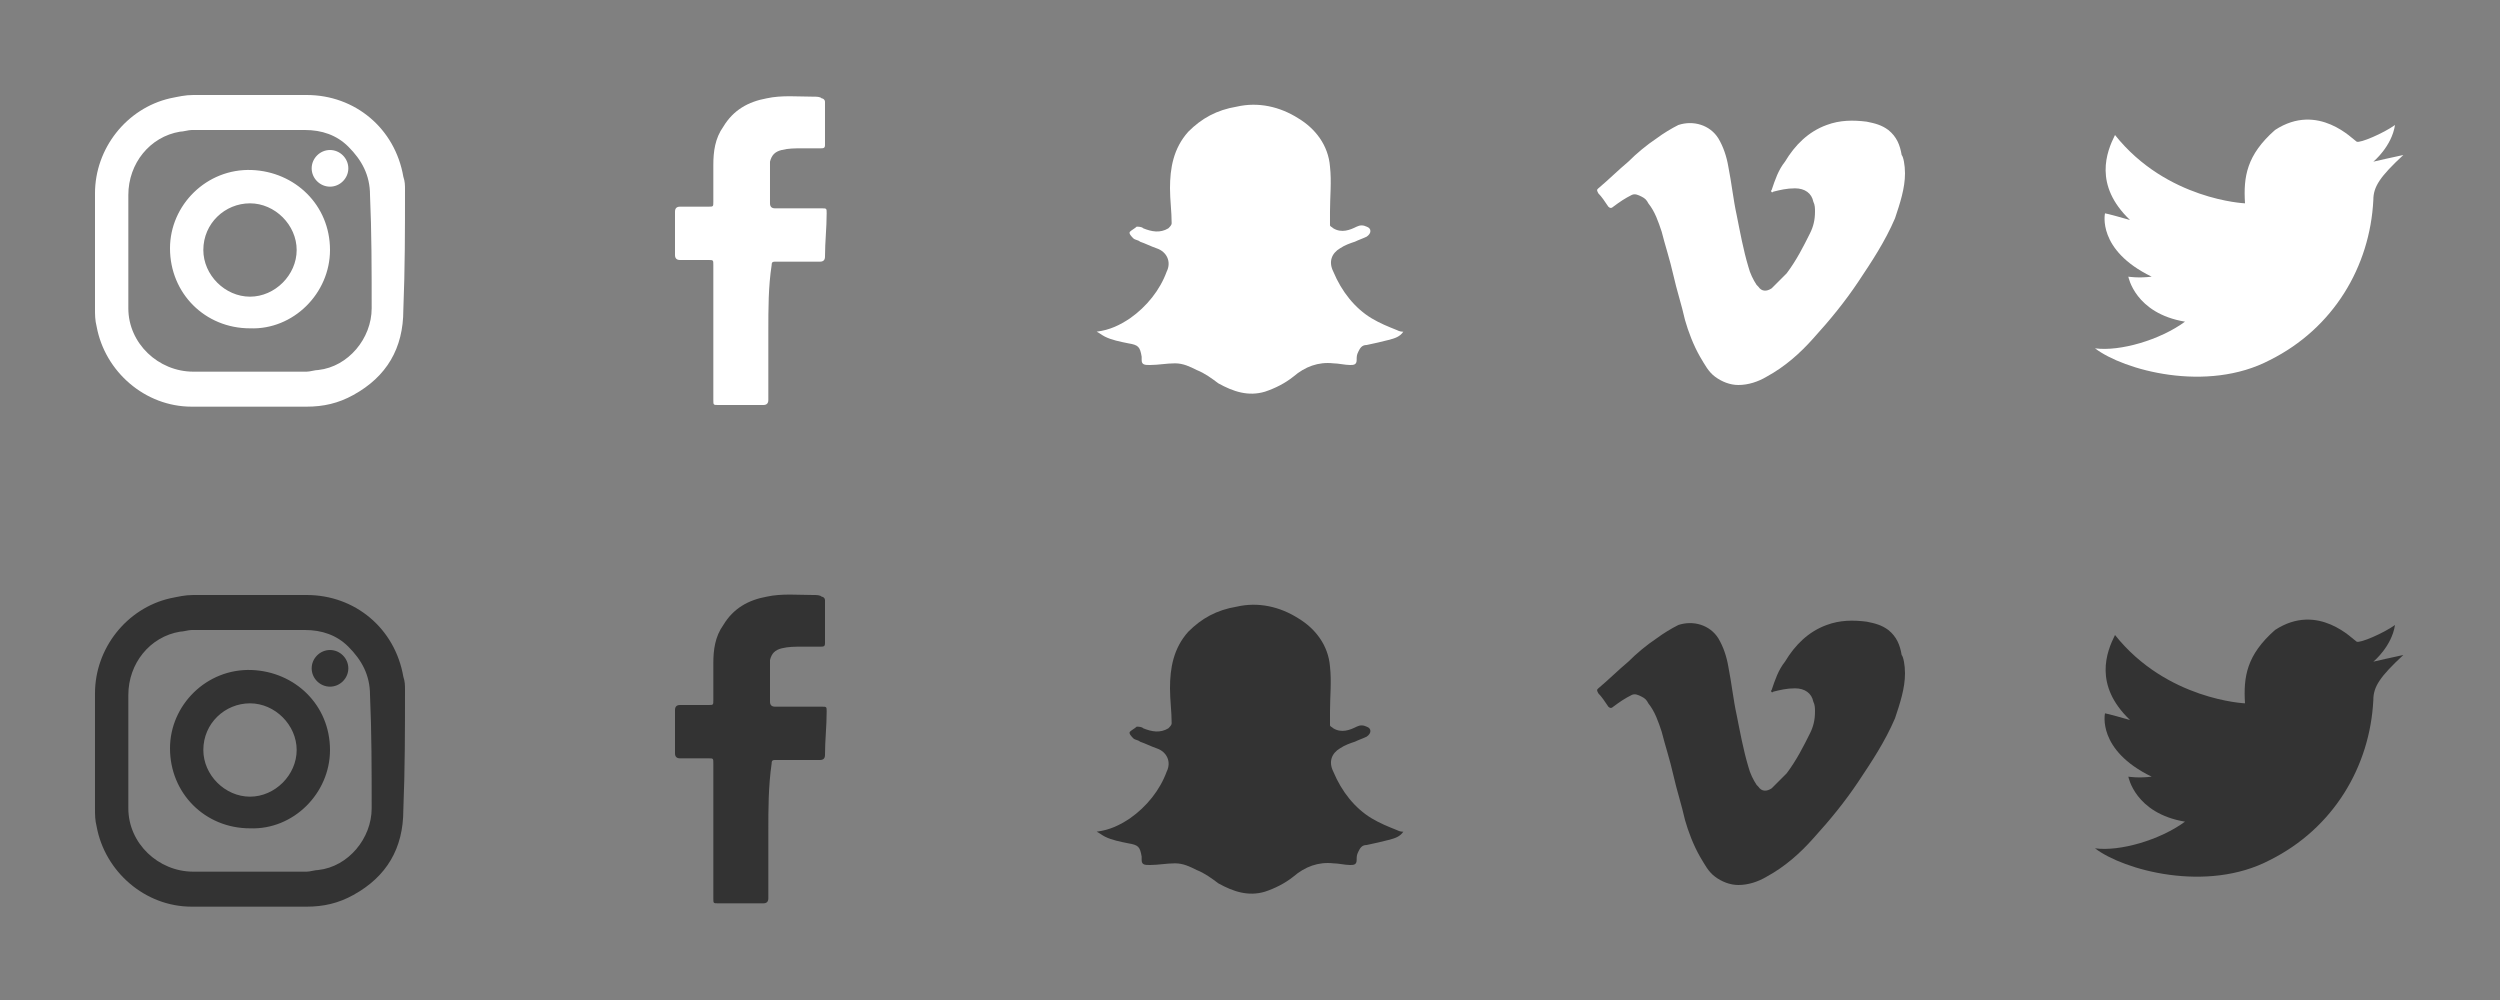 <?xml version="1.0" encoding="utf-8"?>
<!-- Generator: Adobe Illustrator 19.1.0, SVG Export Plug-In . SVG Version: 6.00 Build 0)  -->
<svg version="1.1" id="Layer_1" xmlns="http://www.w3.org/2000/svg" xmlns:xlink="http://www.w3.org/1999/xlink" x="0px" y="0px"
	 viewBox="-230 367 150 60" style="enable-background:new -230 367 150 60;" xml:space="preserve">
<rect x="-230" y="367" width="150" height="60" fill="#808080" stroke="none"/>
<style type="text/css">
	.st0{clip-path:url(#SVGID_2_);fill:#FFFFFF;}
	.st1{clip-path:url(#SVGID_4_);fill:#333333;}
	.st2{clip-path:url(#SVGID_6_);fill:#FFFFFF;}
	.st3{clip-path:url(#SVGID_8_);fill:#333333;}
	.st4{clip-path:url(#SVGID_10_);fill:#FFFFFF;}
	.st5{clip-path:url(#SVGID_12_);fill:#333333;}
	.st6{clip-path:url(#SVGID_14_);fill:#FFFFFF;}
	.st7{clip-path:url(#SVGID_16_);fill:#333333;}
	.st8{fill:#333333;}
	.st9{fill:#FFFFFF;}
</style>
<g>
	<g>
		<defs>
			<rect id="SVGID_1_" x="-200" y="367" width="30" height="30"/>
		</defs>
		<clipPath id="SVGID_2_">
			<use xlink:href="#SVGID_1_"  style="overflow:visible;"/>
		</clipPath>
		<path class="st0" d="M-183.9,386.9c0,1.4,0,2.7,0,4.1c0,0.2-0.1,0.3-0.3,0.3c-0.9,0-1.8,0-2.7,0c-0.3,0-0.3,0-0.3-0.3
			c0-1.1,0-2.1,0-3.2c0-1.6,0-3.2,0-4.9c0-0.3,0-0.3-0.3-0.3c-0.6,0-1.1,0-1.7,0c-0.2,0-0.3-0.1-0.3-0.3c0-0.9,0-1.8,0-2.6
			c0-0.2,0.1-0.3,0.3-0.3c0.6,0,1.1,0,1.7,0c0.3,0,0.3,0,0.3-0.3c0-0.7,0-1.5,0-2.2c0-0.8,0.1-1.6,0.6-2.3c0.6-1,1.5-1.5,2.6-1.7
			c0.9-0.2,1.9-0.1,2.8-0.1c0.2,0,0.4,0,0.5,0.1c0.1,0,0.2,0.1,0.2,0.2c0,0.9,0,1.7,0,2.6c0,0.2-0.1,0.2-0.3,0.2c-0.4,0-0.7,0-1.1,0
			c-0.4,0-0.8,0-1.2,0.1c-0.4,0.1-0.6,0.3-0.7,0.7c0,0.3,0,0.5,0,0.8c0,0.6,0,1.2,0,1.7c0,0.2,0.1,0.3,0.3,0.3c0.9,0,1.8,0,2.8,0
			c0.3,0,0.3,0,0.3,0.3c0,0.9-0.1,1.7-0.1,2.6c0,0.2-0.1,0.3-0.3,0.3c-0.9,0-1.8,0-2.7,0c-0.2,0-0.2,0.1-0.2,0.2
			C-183.9,384.2-183.9,385.5-183.9,386.9"/>
	</g>
</g>
<g>
	<g>
		<defs>
			<rect id="SVGID_3_" x="-200" y="397" width="30" height="30"/>
		</defs>
		<clipPath id="SVGID_4_">
			<use xlink:href="#SVGID_3_"  style="overflow:visible;"/>
		</clipPath>
		<path class="st1" d="M-183.9,416.9c0,1.4,0,2.7,0,4c0,0.2-0.1,0.3-0.3,0.3c-0.9,0-1.8,0-2.7,0c-0.3,0-0.3,0-0.3-0.3
			c0-1.1,0-2.1,0-3.2c0-1.6,0-3.2,0-4.9c0-0.3,0-0.3-0.3-0.3c-0.6,0-1.1,0-1.7,0c-0.2,0-0.3-0.1-0.3-0.3c0-0.9,0-1.8,0-2.6
			c0-0.2,0.1-0.3,0.3-0.3c0.6,0,1.1,0,1.7,0c0.3,0,0.3,0,0.3-0.3c0-0.7,0-1.5,0-2.2c0-0.8,0.1-1.6,0.6-2.3c0.6-1,1.5-1.5,2.6-1.7
			c0.9-0.2,1.9-0.1,2.8-0.1c0.2,0,0.4,0,0.5,0.1c0.1,0,0.2,0.1,0.2,0.2c0,0.9,0,1.7,0,2.6c0,0.2-0.1,0.2-0.3,0.2c-0.4,0-0.7,0-1.1,0
			c-0.4,0-0.8,0-1.2,0.1c-0.4,0.1-0.6,0.3-0.7,0.7c0,0.3,0,0.5,0,0.8c0,0.6,0,1.2,0,1.7c0,0.2,0.1,0.3,0.3,0.3c0.9,0,1.8,0,2.8,0
			c0.3,0,0.3,0,0.3,0.3c0,0.9-0.1,1.7-0.1,2.6c0,0.2-0.1,0.3-0.3,0.3c-0.9,0-1.8,0-2.7,0c-0.2,0-0.2,0.1-0.2,0.2
			C-183.9,414.2-183.9,415.5-183.9,416.9"/>
	</g>
</g>
<g>
	<g>
		<defs>
			<rect id="SVGID_5_" x="-140" y="367" width="30" height="30"/>
		</defs>
		<clipPath id="SVGID_6_">
			<use xlink:href="#SVGID_5_"  style="overflow:visible;"/>
		</clipPath>
		<path class="st2" d="M-115.7,377.4c0,0.9-0.3,1.8-0.6,2.7c-0.6,1.4-1.4,2.6-2.2,3.8c-0.8,1.2-1.7,2.3-2.7,3.4
			c-0.8,0.9-1.7,1.7-2.8,2.3c-0.5,0.3-1.1,0.5-1.7,0.5c-0.5,0-1-0.2-1.4-0.5c-0.4-0.3-0.6-0.7-0.9-1.2c-0.4-0.7-0.7-1.5-0.9-2.2
			c-0.2-0.9-0.5-1.8-0.7-2.7s-0.5-1.8-0.7-2.6c-0.2-0.6-0.4-1.2-0.8-1.7c-0.1-0.2-0.2-0.3-0.4-0.4c-0.2-0.1-0.4-0.2-0.6-0.1
			c-0.4,0.2-0.7,0.4-1.1,0.7c-0.1,0.1-0.2,0.1-0.3,0c-0.2-0.3-0.4-0.6-0.6-0.8c-0.1-0.2-0.1-0.2,0-0.3c0.6-0.5,1.2-1.1,1.8-1.6
			c0.5-0.5,1.1-1,1.7-1.4c0.4-0.3,0.9-0.6,1.3-0.8c0.9-0.3,1.9,0,2.4,0.8c0.3,0.5,0.5,1.1,0.6,1.7c0.2,1,0.3,2,0.5,2.9
			c0.2,1,0.4,2.1,0.7,3.1c0.1,0.4,0.3,0.8,0.5,1.1l0.1,0.1c0.2,0.3,0.5,0.3,0.8,0.1c0.3-0.3,0.6-0.6,0.9-0.9c0.6-0.8,1-1.6,1.4-2.4
			c0.2-0.4,0.3-0.8,0.3-1.3c0-0.2,0-0.4-0.1-0.6c-0.1-0.5-0.5-0.8-1.1-0.8c-0.5,0-0.9,0.1-1.3,0.2c0,0-0.1,0.1-0.1,0
			c-0.1,0,0-0.1,0-0.1c0.2-0.6,0.4-1.2,0.8-1.7c0.6-1,1.4-1.8,2.5-2.2c0.8-0.3,1.6-0.3,2.4-0.2c0.5,0.1,0.9,0.2,1.3,0.5
			c0.5,0.4,0.7,0.9,0.8,1.5C-115.8,376.4-115.7,376.9-115.7,377.4"/>
	</g>
</g>
<g>
	<g>
		<defs>
			<rect id="SVGID_7_" x="-140" y="397" width="30" height="30"/>
		</defs>
		<clipPath id="SVGID_8_">
			<use xlink:href="#SVGID_7_"  style="overflow:visible;"/>
		</clipPath>
		<path class="st3" d="M-115.7,407.4c0,0.9-0.3,1.8-0.6,2.7c-0.6,1.4-1.4,2.6-2.2,3.8c-0.8,1.2-1.7,2.3-2.7,3.4
			c-0.8,0.9-1.7,1.7-2.8,2.3c-0.5,0.3-1.1,0.5-1.7,0.5c-0.5,0-1-0.2-1.4-0.5c-0.4-0.3-0.6-0.7-0.9-1.2c-0.4-0.7-0.7-1.5-0.9-2.2
			c-0.2-0.9-0.5-1.8-0.7-2.7s-0.5-1.8-0.7-2.6c-0.2-0.6-0.4-1.2-0.8-1.7c-0.1-0.2-0.2-0.3-0.4-0.4c-0.2-0.1-0.4-0.2-0.6-0.1
			c-0.4,0.2-0.7,0.4-1.1,0.7c-0.1,0.1-0.2,0.1-0.3,0c-0.2-0.3-0.4-0.6-0.6-0.8c-0.1-0.2-0.1-0.2,0-0.3c0.6-0.5,1.2-1.1,1.8-1.6
			c0.5-0.5,1.1-1,1.7-1.4c0.4-0.3,0.9-0.6,1.3-0.8c0.9-0.3,1.9,0,2.4,0.8c0.3,0.5,0.5,1.1,0.6,1.7c0.2,1,0.3,2,0.5,2.9
			c0.2,1,0.4,2.1,0.7,3.1c0.1,0.4,0.3,0.8,0.5,1.1l0.1,0.1c0.2,0.3,0.5,0.3,0.8,0.1c0.3-0.3,0.6-0.6,0.9-0.9c0.6-0.8,1-1.6,1.4-2.4
			c0.2-0.4,0.3-0.8,0.3-1.3c0-0.2,0-0.4-0.1-0.6c-0.1-0.5-0.5-0.8-1.1-0.8c-0.5,0-0.9,0.1-1.3,0.2c0,0-0.1,0.1-0.1,0
			c-0.1,0,0-0.1,0-0.1c0.2-0.6,0.4-1.2,0.8-1.7c0.6-1,1.4-1.8,2.5-2.2c0.8-0.3,1.6-0.3,2.4-0.2c0.5,0.1,0.9,0.2,1.3,0.5
			c0.5,0.4,0.7,0.9,0.8,1.5C-115.8,406.4-115.7,406.9-115.7,407.4"/>
	</g>
</g>
<g>
	<g>
		<defs>
			<rect id="SVGID_9_" x="-110" y="367" width="30" height="30"/>
		</defs>
		<clipPath id="SVGID_10_">
			<use xlink:href="#SVGID_9_"  style="overflow:visible;"/>
		</clipPath>
		<path class="st4" d="M-95.3,379.2c0,0-4.7-0.2-7.8-4.1c-0.5,1-1.3,3,0.9,5.1c-1.4-0.4-1.5-0.4-1.5-0.4s-0.5,2.2,2.8,3.8
			c-0.8,0.1-1.4,0-1.4,0s0.4,2.2,3.4,2.7c-1.5,1.1-3.9,1.8-5.4,1.6c1.7,1.3,6.7,2.7,10.5,0.7c3.8-1.9,6-5.6,6.2-9.6
			c0-0.8,0.4-1.4,1.8-2.7c-0.5,0.1-1.8,0.4-1.8,0.4s1.1-0.9,1.3-2.2c-0.7,0.5-2.1,1.1-2.3,1s-2.3-2.4-4.9-0.7
			C-95.2,376.3-95.4,377.6-95.3,379.2"/>
	</g>
</g>
<g>
	<g>
		<defs>
			<rect id="SVGID_11_" x="-110" y="397" width="30" height="30"/>
		</defs>
		<clipPath id="SVGID_12_">
			<use xlink:href="#SVGID_11_"  style="overflow:visible;"/>
		</clipPath>
		<path class="st5" d="M-95.3,409.2c0,0-4.7-0.2-7.8-4.1c-0.5,1-1.3,3,0.9,5.1c-1.4-0.4-1.5-0.4-1.5-0.4s-0.5,2.2,2.8,3.8
			c-0.8,0.1-1.4,0-1.4,0s0.4,2.2,3.4,2.7c-1.5,1.1-3.9,1.8-5.4,1.6c1.7,1.3,6.7,2.7,10.5,0.7c3.8-1.9,6-5.6,6.2-9.6
			c0-0.8,0.4-1.4,1.8-2.7c-0.5,0.1-1.8,0.4-1.8,0.4s1.1-0.9,1.3-2.2c-0.7,0.5-2.1,1.1-2.3,1s-2.3-2.4-4.9-0.7
			C-95.2,406.3-95.4,407.6-95.3,409.2"/>
	</g>
</g>
<g>
	<g>
		<defs>
			<rect id="SVGID_13_" x="-170" y="367" width="30" height="30"/>
		</defs>
		<clipPath id="SVGID_14_">
			<use xlink:href="#SVGID_13_"  style="overflow:visible;"/>
		</clipPath>
		<path class="st6" d="M-145.8,386.9c-0.2,0.3-0.5,0.4-0.9,0.5c-0.4,0.1-0.8,0.2-1.3,0.3c-0.3,0-0.4,0.2-0.5,0.4
			c-0.1,0.2-0.1,0.3-0.1,0.5c0,0.3-0.2,0.3-0.4,0.3c-0.3,0-0.7-0.1-1-0.1c-0.9-0.1-1.7,0.2-2.4,0.8c-0.5,0.4-1.1,0.7-1.7,0.9
			c-1,0.3-1.9,0-2.8-0.5c-0.4-0.3-0.8-0.6-1.3-0.8c-0.4-0.2-0.8-0.4-1.3-0.4s-1,0.1-1.5,0.1c-0.3,0-0.5,0-0.5-0.3c0-0.1,0-0.1,0-0.2
			c-0.1-0.6-0.2-0.7-0.8-0.8c-0.5-0.1-1-0.2-1.4-0.4c-0.2-0.1-0.3-0.2-0.5-0.3c0.8-0.1,1.4-0.4,2-0.8c1-0.7,1.8-1.7,2.2-2.8
			c0.3-0.6,0-1.2-0.6-1.4c-0.3-0.1-0.7-0.3-1-0.4c-0.1-0.1-0.3-0.1-0.4-0.2c-0.1-0.1-0.3-0.3-0.2-0.4c0.1-0.1,0.3-0.2,0.4-0.3
			c0.1,0,0.3,0,0.4,0.1c0.5,0.2,1,0.3,1.5,0c0.1-0.1,0.2-0.2,0.2-0.3c0-0.7-0.1-1.4-0.1-2.1c0-1.2,0.2-2.4,1.1-3.4
			c0.8-0.8,1.7-1.3,2.9-1.5c1.3-0.3,2.6,0,3.7,0.7c1,0.6,1.8,1.6,1.9,2.9c0.1,0.9,0,1.8,0,2.7c0,0.3,0,0.5,0,0.8
			c0,0.1,0.1,0.1,0.2,0.2c0.5,0.3,1,0.1,1.4-0.1c0.2-0.1,0.4-0.1,0.6,0c0.3,0.1,0.3,0.4,0,0.6c-0.2,0.1-0.5,0.2-0.7,0.3
			c-0.3,0.1-0.6,0.2-0.9,0.4c-0.5,0.3-0.7,0.8-0.4,1.4c0.5,1.2,1.3,2.2,2.3,2.8c0.5,0.3,1,0.5,1.5,0.7
			C-146,386.9-145.9,386.9-145.8,386.9"/>
	</g>
</g>
<g>
	<g>
		<defs>
			<rect id="SVGID_15_" x="-170" y="397" width="30" height="30"/>
		</defs>
		<clipPath id="SVGID_16_">
			<use xlink:href="#SVGID_15_"  style="overflow:visible;"/>
		</clipPath>
		<path class="st7" d="M-145.8,416.9c-0.2,0.3-0.5,0.4-0.9,0.5c-0.4,0.1-0.8,0.2-1.3,0.3c-0.3,0-0.4,0.2-0.5,0.4
			c-0.1,0.2-0.1,0.3-0.1,0.5c0,0.3-0.2,0.3-0.4,0.3c-0.3,0-0.7-0.1-1-0.1c-0.9-0.1-1.7,0.2-2.4,0.8c-0.5,0.4-1.1,0.7-1.7,0.9
			c-1,0.3-1.9,0-2.8-0.5c-0.4-0.3-0.8-0.6-1.3-0.8c-0.4-0.2-0.8-0.4-1.3-0.4s-1,0.1-1.5,0.1c-0.3,0-0.5,0-0.5-0.3c0-0.1,0-0.1,0-0.2
			c-0.1-0.6-0.2-0.7-0.8-0.8c-0.5-0.1-1-0.2-1.4-0.4c-0.2-0.1-0.3-0.2-0.5-0.3c0.8-0.1,1.4-0.4,2-0.8c1-0.7,1.8-1.7,2.2-2.8
			c0.3-0.6,0-1.2-0.6-1.4c-0.3-0.1-0.7-0.3-1-0.4c-0.1-0.1-0.3-0.1-0.4-0.2c-0.1-0.1-0.3-0.3-0.2-0.4c0.1-0.1,0.3-0.2,0.4-0.3
			c0.1,0,0.3,0,0.4,0.1c0.5,0.2,1,0.3,1.5,0c0.1-0.1,0.2-0.2,0.2-0.3c0-0.7-0.1-1.4-0.1-2.1c0-1.2,0.2-2.4,1.1-3.4
			c0.8-0.8,1.7-1.3,2.9-1.5c1.3-0.3,2.6,0,3.7,0.7c1,0.6,1.8,1.6,1.9,2.9c0.1,0.9,0,1.8,0,2.7c0,0.3,0,0.5,0,0.8
			c0,0.1,0.1,0.1,0.2,0.2c0.5,0.3,1,0.1,1.4-0.1c0.2-0.1,0.4-0.1,0.6,0c0.3,0.1,0.3,0.4,0,0.6c-0.2,0.1-0.5,0.2-0.7,0.3
			c-0.3,0.1-0.6,0.2-0.9,0.4c-0.5,0.3-0.7,0.8-0.4,1.4c0.5,1.2,1.3,2.2,2.3,2.8c0.5,0.3,1,0.5,1.5,0.7
			C-146,416.9-145.9,416.9-145.8,416.9"/>
	</g>
</g>
<g>
	<g>
		<defs>
			<rect id="SVGID_17_" x="-230" y="367" width="30" height="30"/>
		</defs>
		<clipPath id="SVGID_18_">
			<use xlink:href="#SVGID_17_"  style="overflow:visible;"/>
		</clipPath>
	</g>
</g>
<g>
	<g>
		<defs>
			<rect id="SVGID_19_" x="-230" y="397" width="30" height="30"/>
		</defs>
		<clipPath id="SVGID_20_">
			<use xlink:href="#SVGID_19_"  style="overflow:visible;"/>
		</clipPath>
	</g>
</g>
<g>
	<path class="st8" d="M-212.2,412c0,1.5-1.3,2.8-2.8,2.8c-1.5,0-2.8-1.3-2.8-2.8c0-1.6,1.3-2.8,2.8-2.8
		C-213.5,409.2-212.2,410.5-212.2,412 M-210.2,412c0-2.7-2.1-4.7-4.7-4.8c-2.7-0.1-4.9,2.1-4.9,4.7c0,2.7,2.1,4.8,4.8,4.8
		C-212.4,416.8-210.2,414.6-210.2,412 M-209.1,407.1c0-0.6-0.5-1.1-1.1-1.1c-0.6,0-1.1,0.5-1.1,1.1c0,0.6,0.5,1.1,1.1,1.1
		C-209.6,408.2-209.1,407.7-209.1,407.1 M-207.7,415.5c0,1.8-1.4,3.5-3.2,3.7c-0.2,0-0.5,0.1-0.7,0.1c-2.3,0-4.5,0-6.8,0
		c-2.1,0-3.9-1.7-3.9-3.8c0-2.3,0-4.6,0-6.8c0-1.9,1.3-3.5,3.1-3.8c0.2,0,0.5-0.1,0.7-0.1c1.1,0,2.3,0,3.4,0c1.1,0,2.3,0,3.4,0
		c1,0,1.9,0.3,2.6,1c0.8,0.8,1.3,1.7,1.3,2.9C-207.7,410.9-207.7,413.2-207.7,415.5 M-205.7,408.4c0-0.3,0-0.5-0.1-0.8
		c-0.5-2.9-2.9-4.9-5.8-4.9c-1.1,0-2.3,0-3.4,0c-1.1,0-2.3,0-3.4,0c-0.5,0-0.9,0.1-1.4,0.2c-2.6,0.6-4.5,3-4.5,5.7
		c0,2.3,0,4.6,0,6.9c0,0.4,0,0.7,0.1,1.1c0.5,2.7,2.9,4.8,5.7,4.8c2.3,0,4.6,0,6.9,0c1,0,1.9-0.2,2.8-0.7c2-1.1,3-2.8,3-5.1
		C-205.7,413.1-205.7,410.8-205.7,408.4"/>
</g>
<g>
	<path class="st9" d="M-212.2,382c0,1.5-1.3,2.8-2.8,2.8c-1.5,0-2.8-1.3-2.8-2.8c0-1.6,1.3-2.8,2.8-2.8
		C-213.5,379.2-212.2,380.5-212.2,382 M-210.2,382c0-2.7-2.1-4.7-4.7-4.8c-2.7-0.1-4.9,2.1-4.9,4.7c0,2.7,2.1,4.8,4.8,4.8
		C-212.4,386.8-210.2,384.6-210.2,382 M-209.1,377.1c0-0.6-0.5-1.1-1.1-1.1c-0.6,0-1.1,0.5-1.1,1.1c0,0.6,0.5,1.1,1.1,1.1
		C-209.6,378.2-209.1,377.7-209.1,377.1 M-207.7,385.5c0,1.8-1.4,3.5-3.2,3.7c-0.2,0-0.5,0.1-0.7,0.1c-2.3,0-4.5,0-6.8,0
		c-2.1,0-3.9-1.7-3.9-3.8c0-2.3,0-4.6,0-6.8c0-1.9,1.3-3.5,3.1-3.8c0.2,0,0.5-0.1,0.7-0.1c1.1,0,2.3,0,3.4,0c1.1,0,2.3,0,3.4,0
		c1,0,1.9,0.3,2.6,1c0.8,0.8,1.3,1.7,1.3,2.9C-207.7,380.9-207.7,383.2-207.7,385.5 M-205.7,378.4c0-0.3,0-0.5-0.1-0.8
		c-0.5-2.9-2.9-4.9-5.8-4.9c-1.1,0-2.3,0-3.4,0c-1.1,0-2.3,0-3.4,0c-0.5,0-0.9,0.1-1.4,0.2c-2.6,0.6-4.5,3-4.5,5.7
		c0,2.3,0,4.6,0,6.9c0,0.4,0,0.7,0.1,1.1c0.5,2.7,2.9,4.8,5.7,4.8c2.3,0,4.6,0,6.9,0c1,0,1.9-0.2,2.8-0.7c2-1.1,3-2.8,3-5.1
		C-205.7,383.1-205.7,380.8-205.7,378.4"/>
</g>
</svg>
